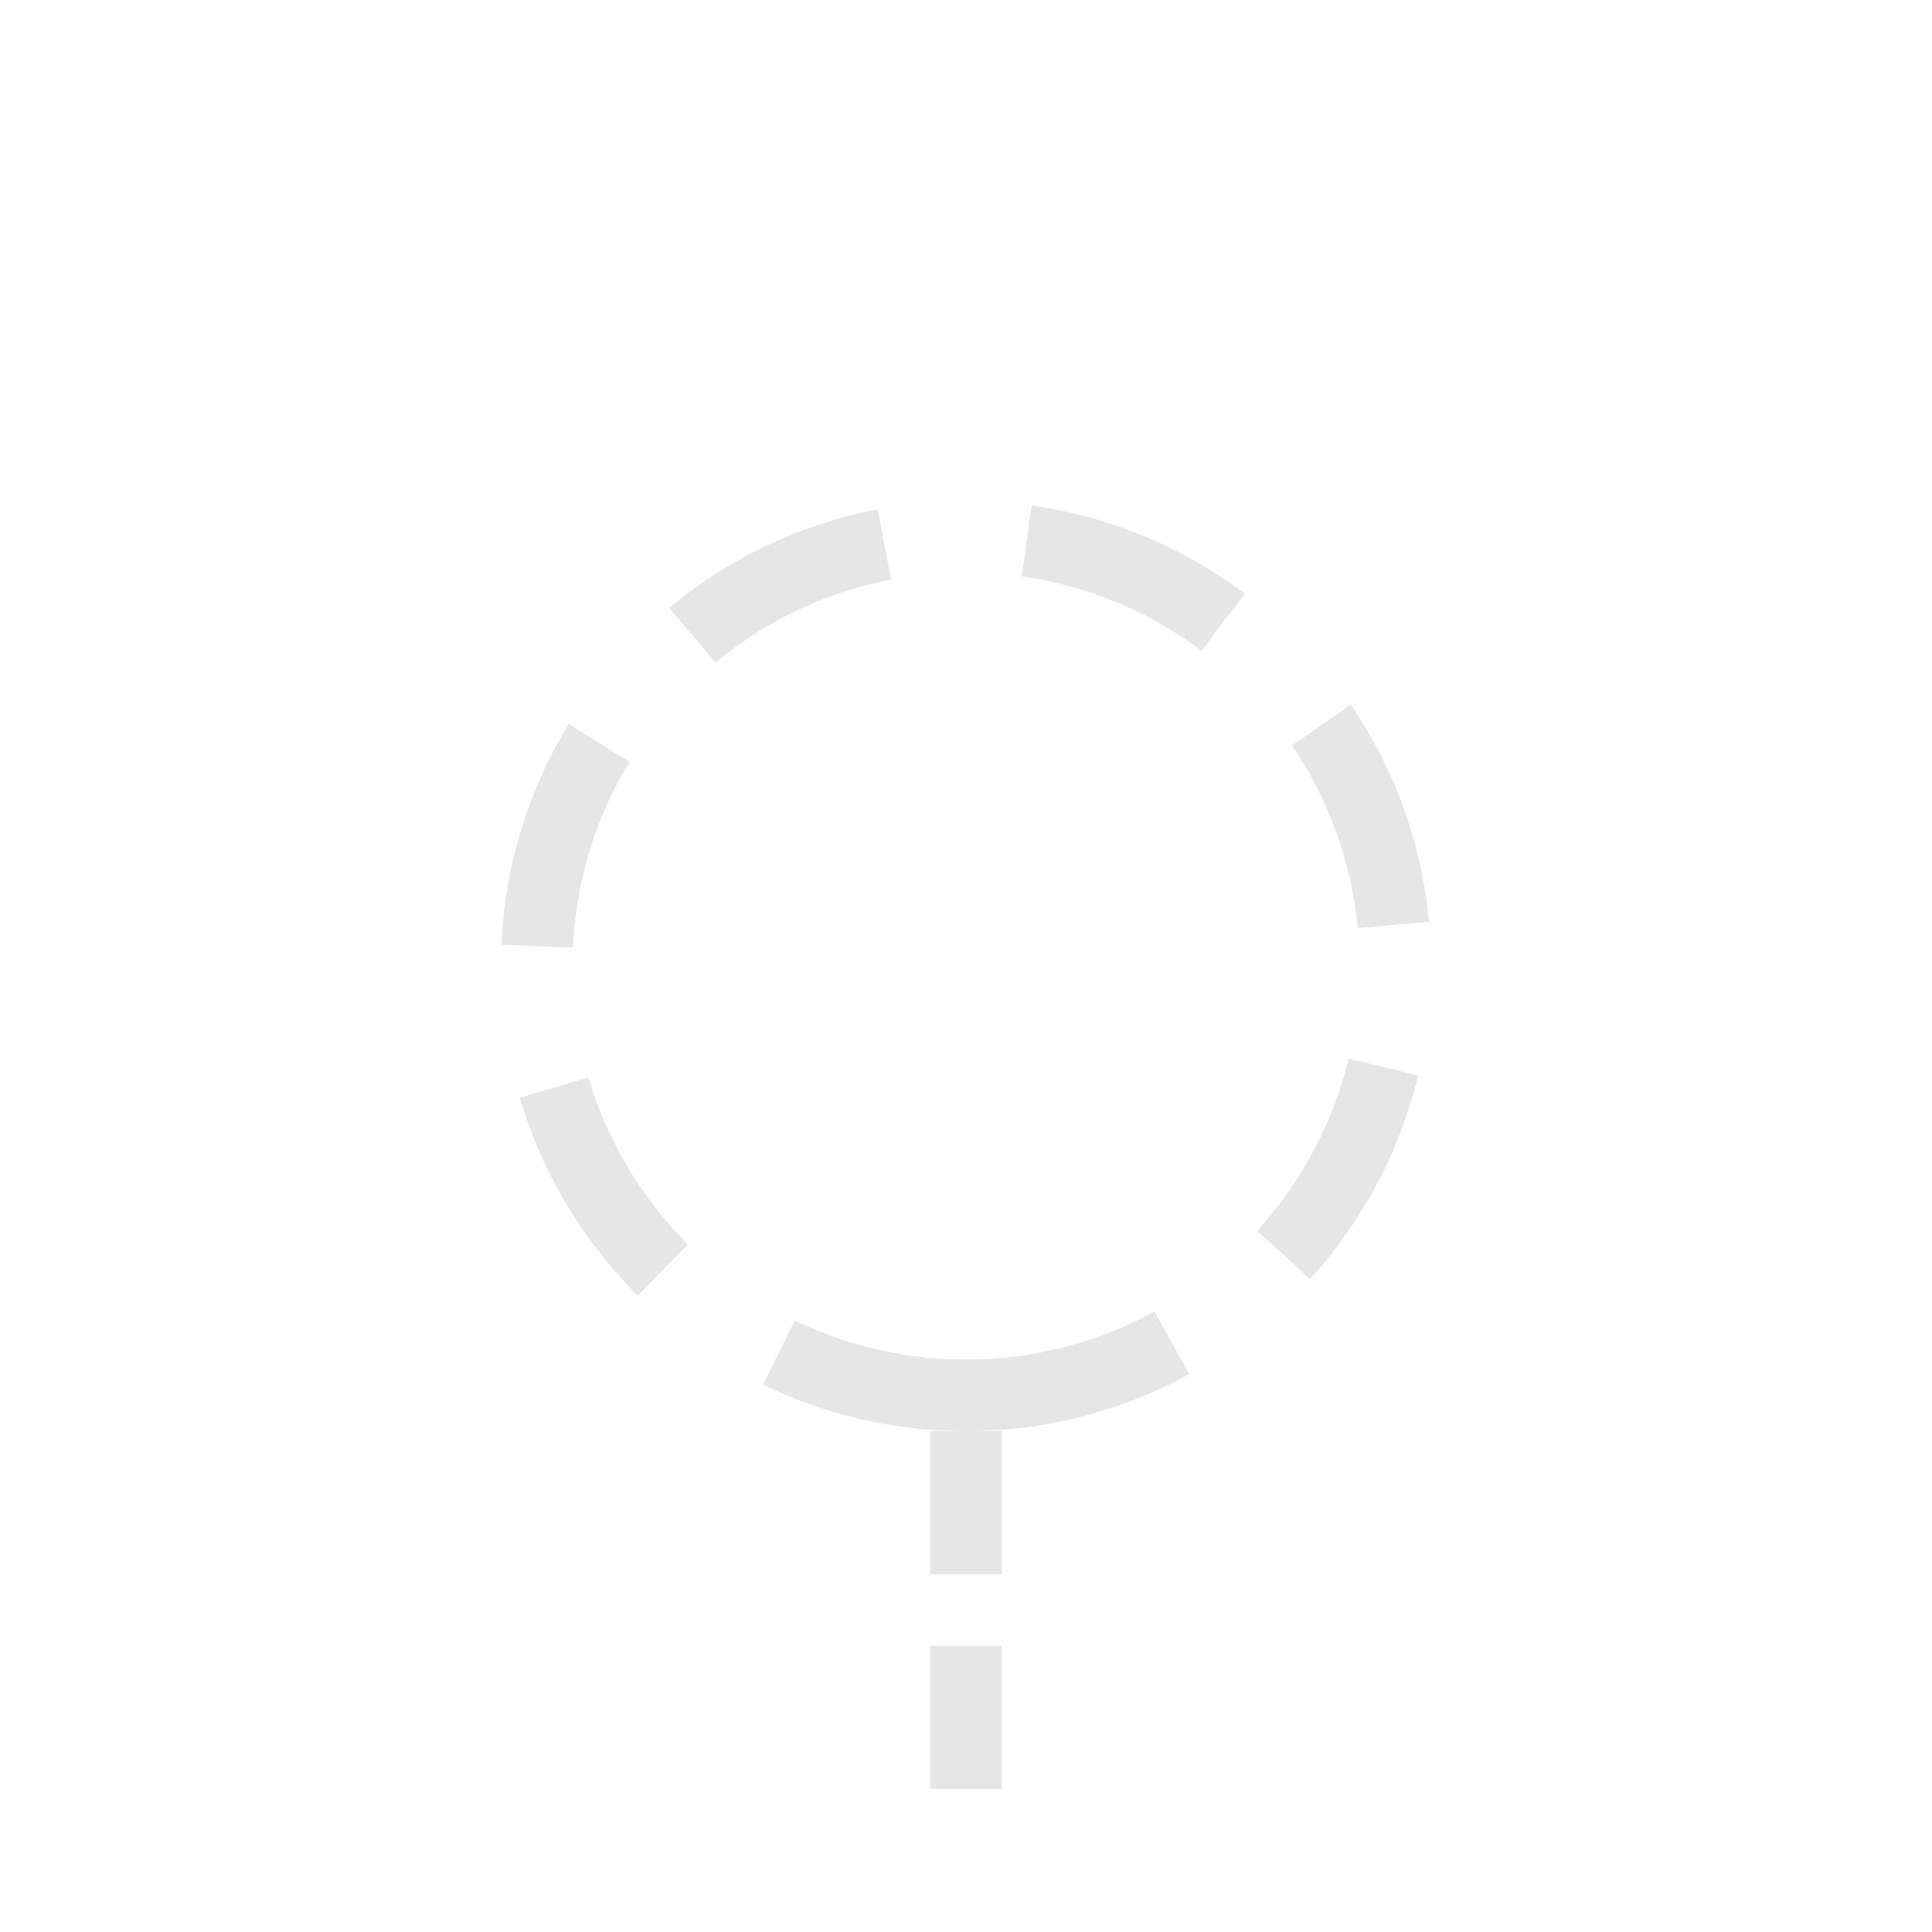 <svg  id="sbol-svg-rnaStability" width="27px" height="27px" viewBox="0 0 27 27" version="1.1" xmlns="http://www.w3.org/2000/svg" xmlns:xlink="http://www.w3.org/1999/xlink">
    <!-- Generator: Sketch 3.6.1 (26313) - http://www.bohemiancoding.com/sketch -->
    <title>rnaStability</title>
    <desc>Created with Sketch.</desc>
    <defs></defs>
    <g id="Page-1" stroke="none" stroke-width="1" fill="none" fill-rule="evenodd">
        <path d="M13.5,22 L13.5,20" id="Stroke-4-Copy-2" stroke="#E6E6E6"></path>
        <path d="M13.5,25 L13.5,23" id="Stroke-4-Copy-3" stroke="#E6E6E6"></path>
        <path d="M13.5,19.5 C16.814,19.5 19.5,16.814 19.5,13.5 C19.5,10.186 16.814,7.5 13.5,7.5 C10.186,7.5 7.5,10.186 7.5,13.5 C7.5,16.814 10.186,19.5 13.5,19.5 Z" id="Oval-3" stroke="#E6E6E6" stroke-dasharray="3,2"></path>
    </g>
</svg>
